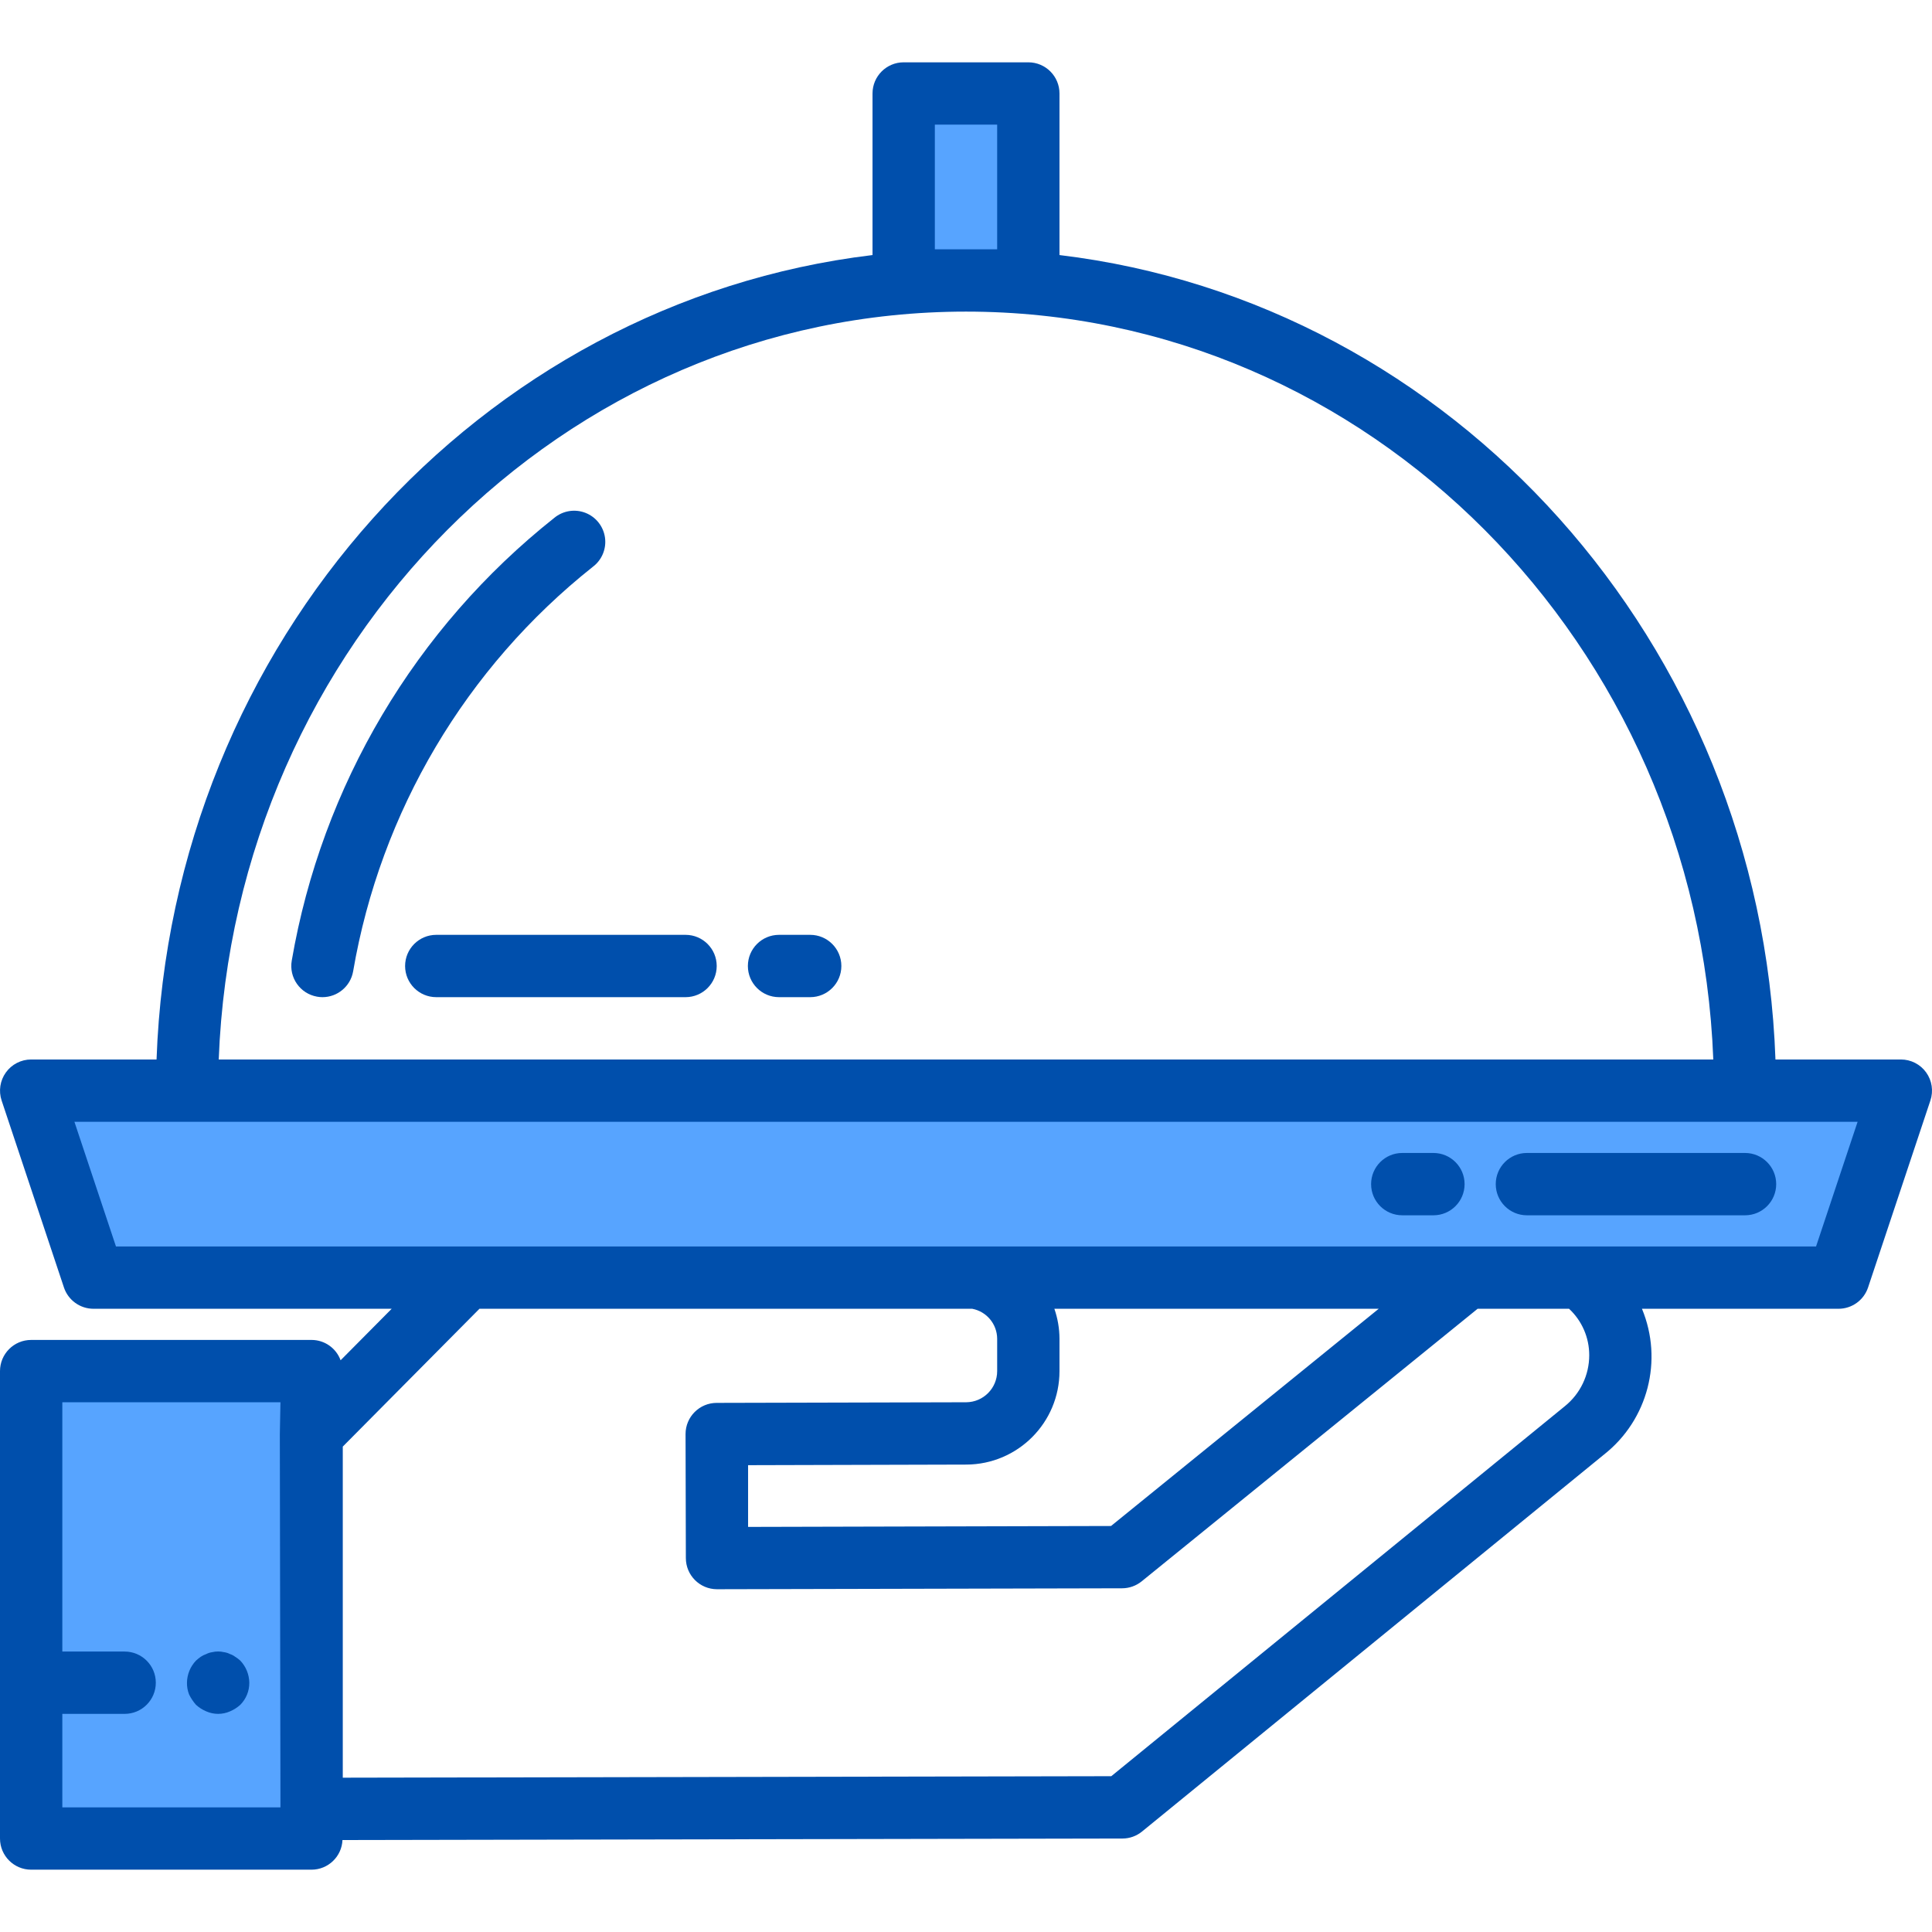 <svg height="495pt" viewBox="0 -15 495.998 495" width="495pt" xmlns="http://www.w3.org/2000/svg"><path d="m488 264.5-16 48h-448l-16-48zm0 0" fill="#57a4ff"/><path d="m8 336.5h72v120h-72zm0 0" fill="#57a4ff"/><path d="m232 8.5h32v48h-32zm0 0" fill="#57a4ff"/><g fill="#004fac"><path d="m152.191 130.02c2.324-1.742 3.523-4.609 3.129-7.488-.391-2.875-2.316-5.316-5.023-6.371-2.707-1.055-5.773-.555-8.008 1.301-35.684 28.297-59.672 68.762-67.387 113.645-.762 4.352 2.141 8.496 6.488 9.266.465.086.934.129 1.402.129 3.875-.008 7.188-2.793 7.863-6.609 7.031-41.016 28.941-78 61.535-103.871zm0 0"/><path d="m494.496 259.82c-1.504-2.09-3.922-3.324-6.496-3.32h-32.191c-3.809-107.051-82.887-194.402-183.809-206.52v-41.48c0-4.418-3.582-8-8-8h-32c-4.418 0-8 3.582-8 8v41.48c-100.922 12.117-180 99.469-183.809 206.52h-32.191c-2.57 0-4.984 1.238-6.484 3.324-1.504 2.086-1.91 4.766-1.102 7.203l16 48c1.09 3.266 4.145 5.469 7.586 5.473h76.559l-13.117 13.223c-1.141-3.129-4.113-5.215-7.441-5.223h-72c-4.418 0-8 3.582-8 8v120c0 4.418 3.582 8 8 8h72c4.25-.016 7.742-3.371 7.922-7.617l200.246-.383c1.84 0 3.621-.641 5.039-1.809l118.625-96.801c11.242-8.887 15.207-24.16 9.703-37.391h50.465c3.441-.004 6.496-2.207 7.586-5.473l16-48c.816-2.438.41-5.121-1.09-7.207zm-254.496-211.32v-32h16v32zm8 16c103.297 0 187.809 85.414 191.848 192h-383.695c4.039-106.586 88.551-192 191.848-192zm-232 360h16c4.418 0 8-3.582 8-8s-3.582-8-8-8h-16v-64h56s-.16 8-.16 8.254l.16 95.746h-56zm392-92.082c.004 5.086-2.297 9.898-6.258 13.09l-116.445 94.992-197.297.383v-85l35.09-35.383h126.512c3.688.707 6.367 3.922 6.398 7.68v8.32c0 4.391-3.543 7.965-7.938 8l-64.062.16c-4.418 0-8 3.582-8 8l.078 31.84c0 4.418 3.582 8 8 8l104-.242c1.832-.004 3.605-.637 5.027-1.789l86.238-69.969h23.48c3.309 3.078 5.184 7.398 5.176 11.918zm-137.312-11.918h83.266l-68.723 55.766-93.176.234v-15.848l56.023-.152c13.227-.047 23.922-10.777 23.922-24v-8.32c-.012-2.617-.457-5.211-1.312-7.68zm195.543-16h-436.461l-10.664-32h457.789zm0 0"/><path d="m60.398 409.859c-.406-.316-.867-.559-1.359-.719-.477-.246-.996-.406-1.527-.48-.996-.242-2.035-.242-3.031 0-.531.074-1.043.234-1.52.48-.512.176-1 .418-1.449.719-.414.297-.812.617-1.191.961-1.465 1.531-2.293 3.559-2.32 5.68-.016 1.039.172 2.07.551 3.039.473.953 1.066 1.84 1.77 2.641.777.707 1.672 1.273 2.641 1.68 1.938.852 4.141.852 6.078 0 .969-.406 1.863-.977 2.641-1.68 1.504-1.508 2.34-3.555 2.32-5.68-.031-2.117-.859-4.148-2.32-5.68-.395-.363-.82-.684-1.281-.961zm0 0"/><path d="m176 224.5h-64c-4.418 0-8 3.582-8 8s3.582 8 8 8h64c4.418 0 8-3.582 8-8s-3.582-8-8-8zm0 0"/><path d="m208 224.5h-8c-4.418 0-8 3.582-8 8s3.582 8 8 8h8c4.418 0 8-3.582 8-8s-3.582-8-8-8zm0 0"/><path d="m392 280.5c-4.418 0-8 3.582-8 8s3.582 8 8 8h56c4.418 0 8-3.582 8-8s-3.582-8-8-8zm0 0"/><path d="m368 280.5h-8c-4.418 0-8 3.582-8 8s3.582 8 8 8h8c4.418 0 8-3.582 8-8s-3.582-8-8-8zm0 0"/></g></svg>